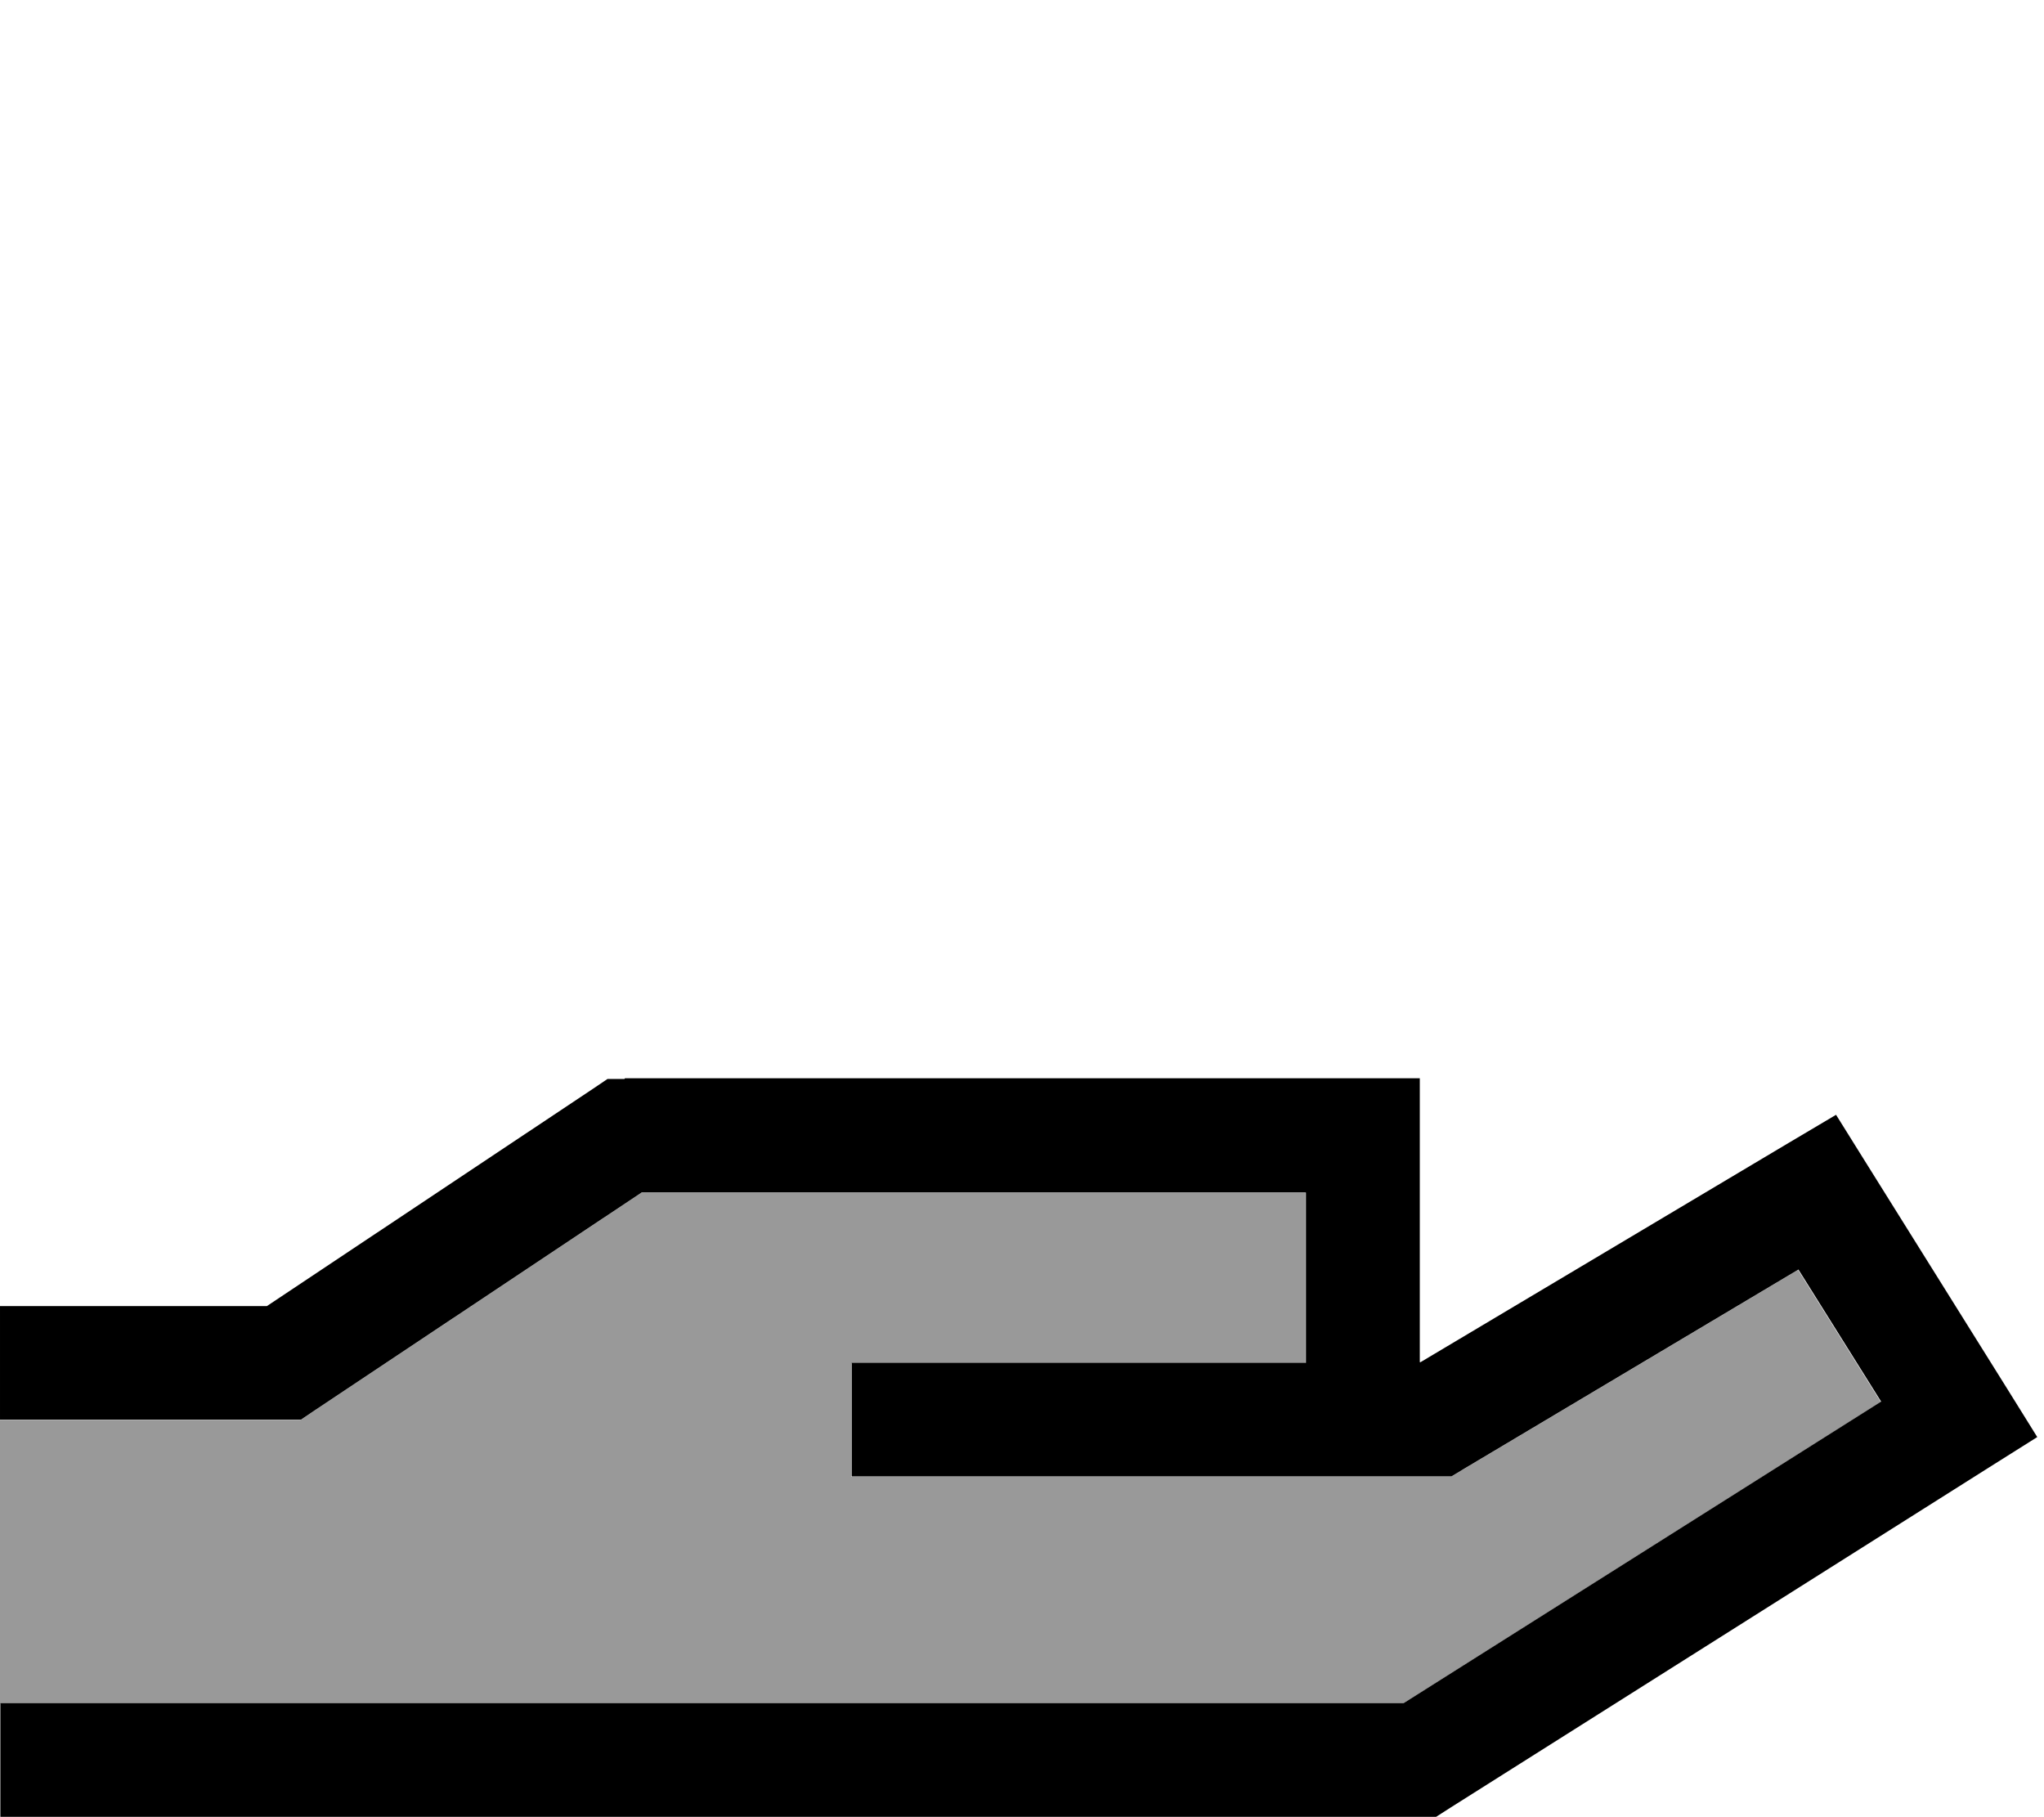 <svg fill="currentColor" xmlns="http://www.w3.org/2000/svg" viewBox="0 0 576 512"><!--! Font Awesome Pro 7.0.1 by @fontawesome - https://fontawesome.com License - https://fontawesome.com/license (Commercial License) Copyright 2025 Fonticons, Inc. --><path opacity=".4" fill="currentColor" d="M0 400l0 80 395.4 0 134.6-85-23.3-37.2-94 56-3.8 2.3-169 0 0-32 128 0 0-48-187.2 0-92 61.3-4 2.7-84.8 0z"/><path fill="currentColor" d="M176 304l-4.8 0-4 2.7-92 61.3-75.2 0 0 32 84.8 0 4-2.7 92-61.3 187.2 0 0 48-128 0 0 32 169 0 3.8-2.3 94-56 23.3 37.2-134.6 85-395.4 0 0 32 404.6 0 3.9-2.5 152-96 13.5-8.5-8.4-13.5-40-64-8.3-13.3-13.5 8-103.6 61.7-.2 0 0-80-224 0z"/></svg>
